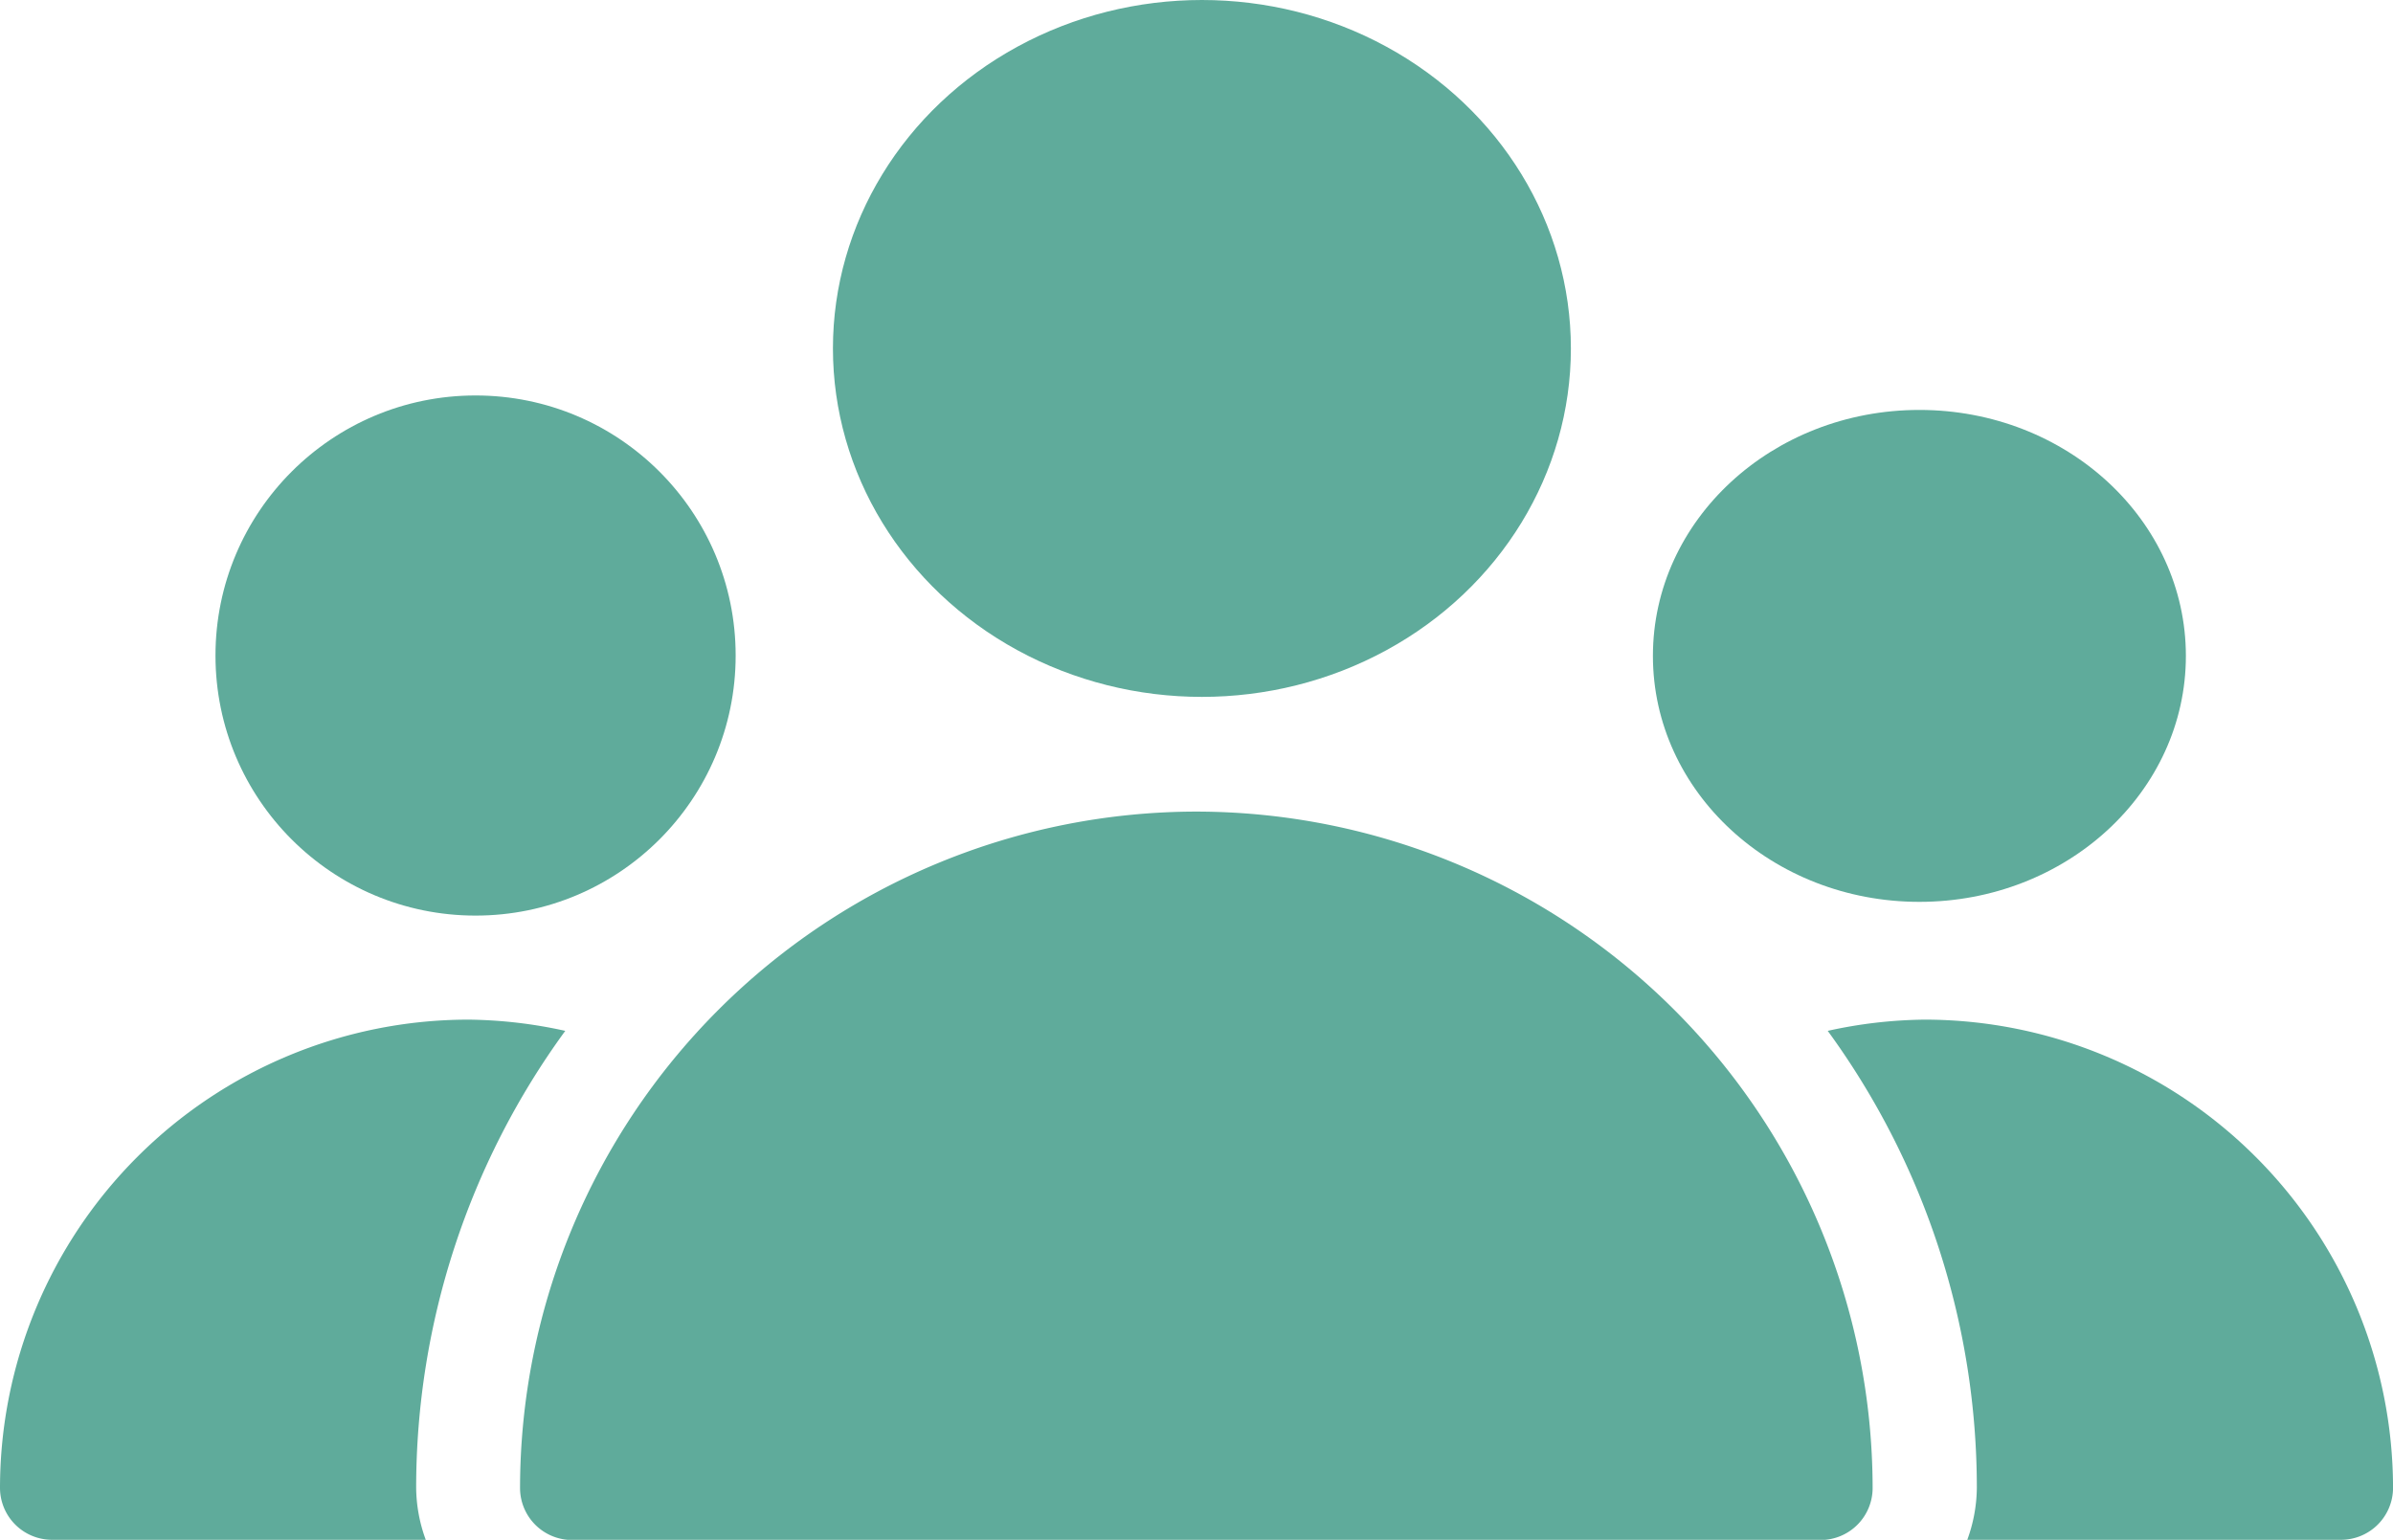 <svg xmlns="http://www.w3.org/2000/svg" width="58.37" height="37.562" viewBox="0 0 58.37 37.562"><defs><style>.a{fill:#5fab9b;}</style></defs><g transform="translate(0 -0.105)"><g transform="translate(20.39 0)"><g transform="translate(0 0)"><ellipse class="a" cx="9" cy="8.5" rx="9" ry="8.5" transform="translate(-0.073 0.105)"/></g></g><g transform="translate(40.748 10.178)"><g transform="translate(0 0)"><ellipse class="a" cx="6.5" cy="6" rx="6.5" ry="6" transform="translate(-0.43 -0.073)"/></g></g><g transform="translate(5.256 9.752)"><g transform="translate(0 0)"><ellipse class="a" cx="6.344" cy="6.344" rx="6.344" ry="6.344"/></g></g><g transform="translate(12.689 19.903)"><g transform="translate(0 0)"><path class="a" d="M123.162,256a16.515,16.515,0,0,0-16.5,16.5,1.269,1.269,0,0,0,1.269,1.269h30.454a1.269,1.269,0,0,0,1.269-1.269A16.515,16.515,0,0,0,123.162,256Z" transform="translate(-106.666 -256)"/></g></g><g transform="translate(0 24.978)"><g transform="translate(0 0)"><path class="a" d="M13.788,298.941a11.381,11.381,0,0,0-2.368-.274A11.434,11.434,0,0,0,0,310.087a1.269,1.269,0,0,0,1.269,1.269h9.116a3.762,3.762,0,0,1-.234-1.269A18.914,18.914,0,0,1,13.788,298.941Z" transform="translate(0 -298.667)"/></g></g><g transform="translate(44.582 24.978)"><path class="a" d="M377.131,298.667a11.389,11.389,0,0,0-2.368.274,18.915,18.915,0,0,1,3.637,11.146,3.764,3.764,0,0,1-.233,1.269h9.116a1.269,1.269,0,0,0,1.269-1.269A11.434,11.434,0,0,0,377.131,298.667Z" transform="translate(-374.763 -298.667)"/></g></g></svg>